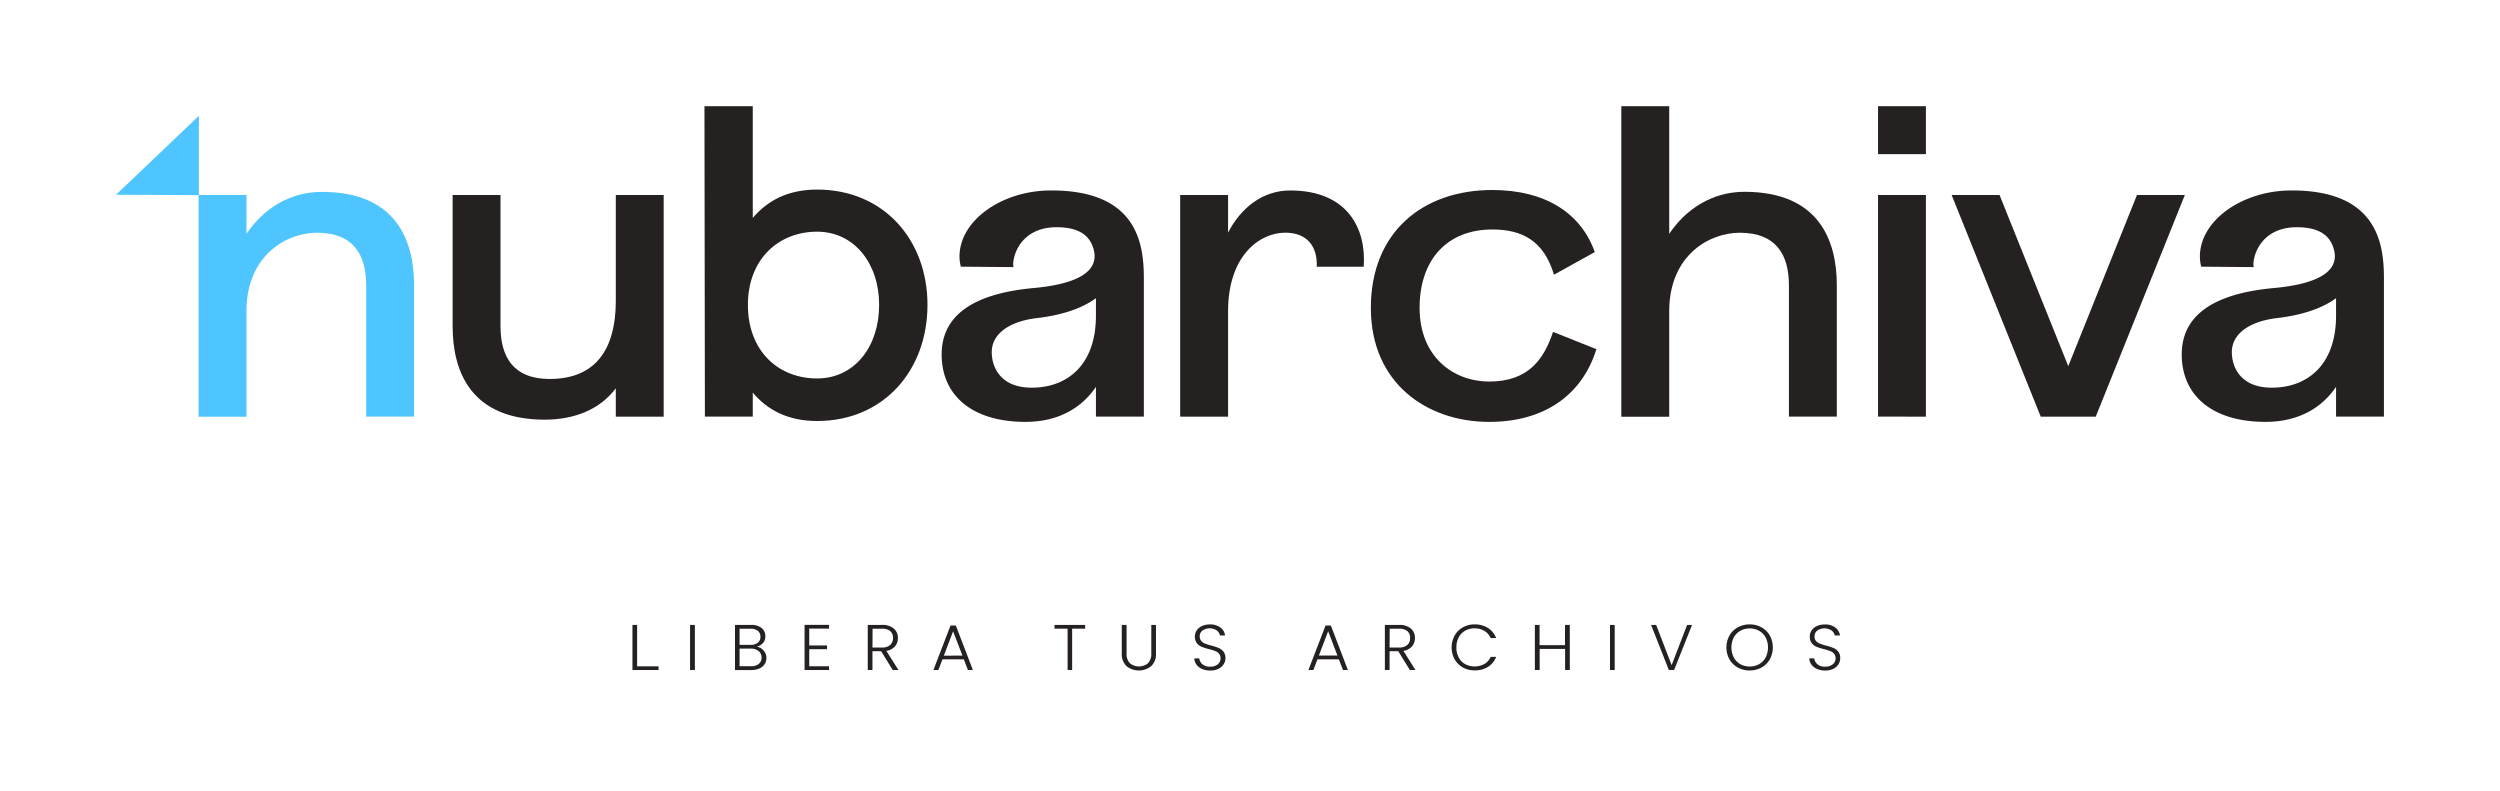 <svg xmlns="http://www.w3.org/2000/svg" width="28.5cm" height="9.02cm" viewBox="0 0 807.89 255.67">
  <defs>
    <style>
      .cls-1 {
        fill: #4ec5ff;
      }

      .cls-2 {
        fill: #242120;
      }
    </style>
  </defs>
  <g id="Capa_2" data-name="Capa 2">
    <g>
      <g>
        <g>
          <path class="cls-1" d="M133.81,92.2v42.41H118.33V92.2c0-9.74-4-17-15.9-17-9.89,0-22.64,7.31-22.78,25.07v34.39H64.17V63H79.65V75.58C85,67.55,93.54,62,104,62,128.08,62,133.81,77.73,133.81,92.2Z"/>
          <polygon class="cls-1" points="37.51 62.92 64.27 63.05 64.27 37.41 37.51 62.92"/>
        </g>
        <g>
          <g>
            <path class="cls-2" d="M440.7,86.18H425.51c.29-6.59-3.15-11-10.17-11-8.31,0-18.48,7.45-18.48,25.36v34.1H381.38V63h15.48V75.15c4.15-8,11.17-13.61,20.06-13.61C435.26,61.54,441.56,73.57,440.7,86.18Z"/>
            <path class="cls-2" d="M482.25,74.15c-14.47,0-23.5,9.6-23.5,25.36s10.89,23.78,22.5,23.78c13,0,17.77-7.59,20.63-16.05l14,5.59c-4.58,14.76-16.76,23.5-34.67,23.5C461.33,136.33,443,124,443,99.51c0-24.65,16.91-38.12,39.26-38.12,17.05,0,28.66,7.45,33.1,20.06l-13.18,7.31C498.87,77.73,491.85,74.15,482.25,74.15Z"/>
            <path class="cls-2" d="M593.58,92.2v42.41H578.1V92.2c0-9.74-4-17-15.9-17-9.89,0-22.64,7.31-22.78,25.07v34.39H523.94V34.31h15.48V75.58c5.3-8,13.89-13.61,24.35-13.61C587.85,62,593.58,77.73,593.58,92.2Z"/>
            <path class="cls-2" d="M606.9,49.79V34.31h15.47V49.79Zm0,84.82V63h15.47v71.64Z"/>
            <path class="cls-2" d="M646.16,63l22.21,55.31L690.58,63h15.47l-28.8,71.64H659.48L630.68,63Z"/>
            <path class="cls-2" d="M770.38,89.76v44.85H754.91V125c-4.45,6.59-11.9,11.32-22.79,11.32-17.48,0-27.08-8.74-27.08-21.78,0-10.89,7.6-19.49,30-21.49,13.61-1.29,19.49-5,19.49-10.32a8.59,8.59,0,0,0-.29-2c-1.15-4.59-4.73-7.31-12-7.31-12.75,0-14.61,11.17-13.9,12.89l-17-.14a13.33,13.33,0,0,1-.43-3.29c0-11.61,13.62-21.35,29.66-21.35C767.8,61.54,770.38,78.16,770.38,89.76Zm-15.47,12.18V96.35c-4.88,3.59-11.75,5.59-19.2,6.45-8.46,1-14.48,4.87-14.48,11,0,4.73,2.73,11.47,12.9,11.47C745,125.3,754.91,118.56,754.91,101.94Z"/>
          </g>
          <path class="cls-2" d="M176.07,135.61c-24.07,0-29.8-15.76-29.8-30.23V63h15.47v42.41c0,9.74,4,17.05,15.91,17.05,9.88,0,21.35-4.3,21.35-25.36V63h15.47v71.64H199v-9.17C194,132.17,185.81,135.61,176.07,135.61Z"/>
          <path class="cls-2" d="M299.72,98.5c0,21.21-14.19,37.54-35.68,37.54-9.6,0-16.19-3.72-20.78-9.17v7.74H227.79l-.14-100.3h15.61V70.42c4.59-5.44,11.18-9.17,20.78-9.17C285.53,61.25,299.72,77.44,299.72,98.5Zm-15.62,0c0-13.32-8-23.64-20.06-23.64-12.46,0-22.35,8.89-22.35,23.64,0,15,9.89,23.79,22.35,23.79C276.08,122.29,284.1,112.11,284.1,98.5Z"/>
          <path class="cls-2" d="M369.64,89.76v44.85H354.16V125c-4.44,6.59-11.89,11.32-22.78,11.32-17.48,0-27.08-8.74-27.08-21.78,0-10.89,7.6-19.49,29.95-21.49,13.61-1.29,19.48-5,19.48-10.32a8.61,8.61,0,0,0-.28-2c-1.15-4.59-4.73-7.31-12-7.31-12.75,0-14.61,11.17-13.9,12.89l-17.05-.14a13.33,13.33,0,0,1-.43-3.29c0-11.61,13.62-21.35,29.66-21.35C367.06,61.54,369.64,78.16,369.64,89.76Zm-15.48,12.18V96.35c-4.87,3.59-11.74,5.59-19.2,6.45-8.45,1-14.47,4.87-14.47,11,0,4.73,2.73,11.47,12.9,11.47C344.28,125.3,354.16,118.56,354.16,101.94Z"/>
        </g>
      </g>
      <g>
        <path class="cls-2" d="M205.89,215.32h6.93v1.19h-8.44V201.94h1.51Z"/>
        <path class="cls-2" d="M224.55,201.94v14.57H223V201.94Z"/>
        <path class="cls-2" d="M246.78,210.24a3.46,3.46,0,0,1,.89,2.37,3.59,3.59,0,0,1-.57,2,4,4,0,0,1-1.68,1.4,6.3,6.3,0,0,1-2.65.51h-5.25V201.94h5.1a5.28,5.28,0,0,1,3.5,1,3.31,3.31,0,0,1,1.2,2.65,3.21,3.21,0,0,1-.75,2.2,4.11,4.11,0,0,1-2,1.18A3.63,3.63,0,0,1,246.78,210.24ZM239,208.38h3.53a3.59,3.59,0,0,0,2.38-.7,2.34,2.34,0,0,0,.83-1.92,2.31,2.31,0,0,0-.83-1.9,3.75,3.75,0,0,0-2.44-.69H239Zm6.19,6.15a2.5,2.5,0,0,0,.92-2.06,2.57,2.57,0,0,0-1-2.1,4,4,0,0,0-2.59-.78H239v5.69h3.62A4,4,0,0,0,245.23,214.53Z"/>
        <path class="cls-2" d="M261.51,203.13v5.44h5.75v1.21h-5.75v5.52h6.4v1.21H260V201.92h7.92v1.21Z"/>
        <path class="cls-2" d="M288.49,216.51l-3.75-6.09h-2.8v6.09h-1.52V201.94H285a5.63,5.63,0,0,1,3.85,1.17,3.92,3.92,0,0,1,1.31,3.06,4,4,0,0,1-.94,2.7,4.58,4.58,0,0,1-2.79,1.45l3.91,6.19Zm-6.55-7.27H285a3.79,3.79,0,0,0,2.68-.84,2.89,2.89,0,0,0,.9-2.23,2.83,2.83,0,0,0-.87-2.22,4,4,0,0,0-2.73-.78h-3Z"/>
        <path class="cls-2" d="M311.46,213.05h-6.89l-1.33,3.46h-1.6l5.53-14.38h1.71l5.51,14.38h-1.6Zm-.45-1.21L308,204l-3,7.88Z"/>
        <path class="cls-2" d="M350.68,201.94v1.21h-4.21v13.36H345V203.15h-4.23v-1.21Z"/>
        <path class="cls-2" d="M364.06,201.94v9.17a4.26,4.26,0,0,0,1.08,3.21,4.65,4.65,0,0,0,5.85,0,4.35,4.35,0,0,0,1.06-3.22v-9.17h1.51v9.15a5.36,5.36,0,0,1-1.53,4.17,6.39,6.39,0,0,1-8,0,5.36,5.36,0,0,1-1.52-4.17v-9.15Z"/>
        <path class="cls-2" d="M388.43,216.16a4.35,4.35,0,0,1-1.79-1.4,3.63,3.63,0,0,1-.69-2h1.6a2.9,2.9,0,0,0,1,1.86,3.59,3.59,0,0,0,2.54.81,3.66,3.66,0,0,0,2.44-.77,2.39,2.39,0,0,0,.9-1.92,2.22,2.22,0,0,0-.5-1.51,3,3,0,0,0-1.24-.86,18.55,18.55,0,0,0-2-.61,19.12,19.12,0,0,1-2.4-.77,3.76,3.76,0,0,1-1.52-1.17,3.36,3.36,0,0,1-.63-2.15,3.43,3.43,0,0,1,.61-2,4,4,0,0,1,1.71-1.39,6.16,6.16,0,0,1,2.54-.5,5.42,5.42,0,0,1,3.39,1,3.69,3.69,0,0,1,1.49,2.56h-1.65a2.61,2.61,0,0,0-1-1.6,4.16,4.16,0,0,0-4.62,0,2.27,2.27,0,0,0-.91,1.91,2.17,2.17,0,0,0,.5,1.48,3.06,3.06,0,0,0,1.25.85,16.7,16.7,0,0,0,2,.63,17.69,17.69,0,0,1,2.39.78,3.87,3.87,0,0,1,1.54,1.18,3.32,3.32,0,0,1,.63,2.12,3.59,3.59,0,0,1-.57,1.94,4,4,0,0,1-1.67,1.48,5.68,5.68,0,0,1-2.64.56A6.58,6.58,0,0,1,388.43,216.16Z"/>
        <path class="cls-2" d="M432.65,213.05h-6.9l-1.32,3.46h-1.61l5.54-14.38h1.71l5.51,14.38H434Zm-.45-1.21-3-7.88-3,7.88Z"/>
        <path class="cls-2" d="M455.6,216.51l-3.75-6.09h-2.8v6.09h-1.52V201.94h4.56a5.58,5.58,0,0,1,3.84,1.17,3.89,3.89,0,0,1,1.32,3.06,4,4,0,0,1-.95,2.7,4.58,4.58,0,0,1-2.78,1.45l3.9,6.19Zm-6.55-7.27h3.06a3.83,3.83,0,0,0,2.68-.84,2.89,2.89,0,0,0,.9-2.23,2.83,2.83,0,0,0-.87-2.22,4,4,0,0,0-2.73-.78h-3Z"/>
        <path class="cls-2" d="M470.07,205.37a7,7,0,0,1,2.66-2.65,7.63,7.63,0,0,1,3.78-.95,7.93,7.93,0,0,1,4.35,1.16,6.66,6.66,0,0,1,2.63,3.26h-1.78a5,5,0,0,0-2-2.31,5.92,5.92,0,0,0-3.22-.84,6,6,0,0,0-3,.76,5.22,5.22,0,0,0-2.09,2.15,6.75,6.75,0,0,0-.76,3.27,6.67,6.67,0,0,0,.76,3.25,5.32,5.32,0,0,0,2.09,2.14,6.58,6.58,0,0,0,6.23-.07,5,5,0,0,0,2-2.28h1.78a6.59,6.59,0,0,1-2.64,3.23,8,8,0,0,1-4.34,1.14,7.63,7.63,0,0,1-3.78-.94,7,7,0,0,1-2.66-2.64,8,8,0,0,1,0-7.68Z"/>
        <path class="cls-2" d="M507.29,201.94v14.57h-1.52v-6.82h-8.22v6.82H496V201.94h1.52v6.54h8.22v-6.54Z"/>
        <path class="cls-2" d="M521.8,201.94v14.57h-1.52V201.94Z"/>
        <path class="cls-2" d="M546.79,201.94,541,216.51H539.3l-5.74-14.57h1.64l5,13,5-13Z"/>
        <path class="cls-2" d="M561.58,215.71a7.08,7.08,0,0,1-2.7-2.65,8,8,0,0,1,0-7.69,7,7,0,0,1,2.7-2.65,7.76,7.76,0,0,1,3.82-.95,7.86,7.86,0,0,1,3.84.95,6.92,6.92,0,0,1,2.69,2.65,8.11,8.11,0,0,1,0,7.69,7,7,0,0,1-2.69,2.65,7.86,7.86,0,0,1-3.84.94A7.75,7.75,0,0,1,561.58,215.71Zm6.85-1.08a5.44,5.44,0,0,0,2.13-2.15,7.2,7.2,0,0,0,0-6.52,5.41,5.41,0,0,0-2.13-2.14,6.08,6.08,0,0,0-3-.75,6.14,6.14,0,0,0-3,.75,5.48,5.48,0,0,0-2.13,2.14,7.2,7.2,0,0,0,0,6.52,5.5,5.5,0,0,0,2.13,2.15,6.14,6.14,0,0,0,3,.75A6.08,6.08,0,0,0,568.43,214.63Z"/>
        <path class="cls-2" d="M587.16,216.16a4.35,4.35,0,0,1-1.79-1.4,3.63,3.63,0,0,1-.69-2h1.61a2.84,2.84,0,0,0,1,1.86,3.6,3.6,0,0,0,2.54.81,3.64,3.64,0,0,0,2.44-.77,2.39,2.39,0,0,0,.9-1.92,2.22,2.22,0,0,0-.5-1.51,3,3,0,0,0-1.24-.86,19,19,0,0,0-2-.61A18.81,18.81,0,0,1,587,209a3.76,3.76,0,0,1-1.52-1.17,3.36,3.36,0,0,1-.63-2.15,3.43,3.43,0,0,1,.61-2,4,4,0,0,1,1.71-1.39,6.16,6.16,0,0,1,2.54-.5,5.42,5.42,0,0,1,3.39,1,3.69,3.69,0,0,1,1.49,2.56H592.9a2.61,2.61,0,0,0-1-1.6,4.16,4.16,0,0,0-4.62,0,2.27,2.27,0,0,0-.91,1.91,2.17,2.17,0,0,0,.5,1.48,3.06,3.06,0,0,0,1.25.85,17.3,17.3,0,0,0,2,.63,17.69,17.69,0,0,1,2.39.78,3.87,3.87,0,0,1,1.54,1.18,3.32,3.32,0,0,1,.63,2.12,3.67,3.67,0,0,1-.56,1.94,4.1,4.1,0,0,1-1.67,1.48,5.73,5.73,0,0,1-2.65.56A6.58,6.58,0,0,1,587.16,216.16Z"/>
      </g>
    </g>
  </g>
</svg>
